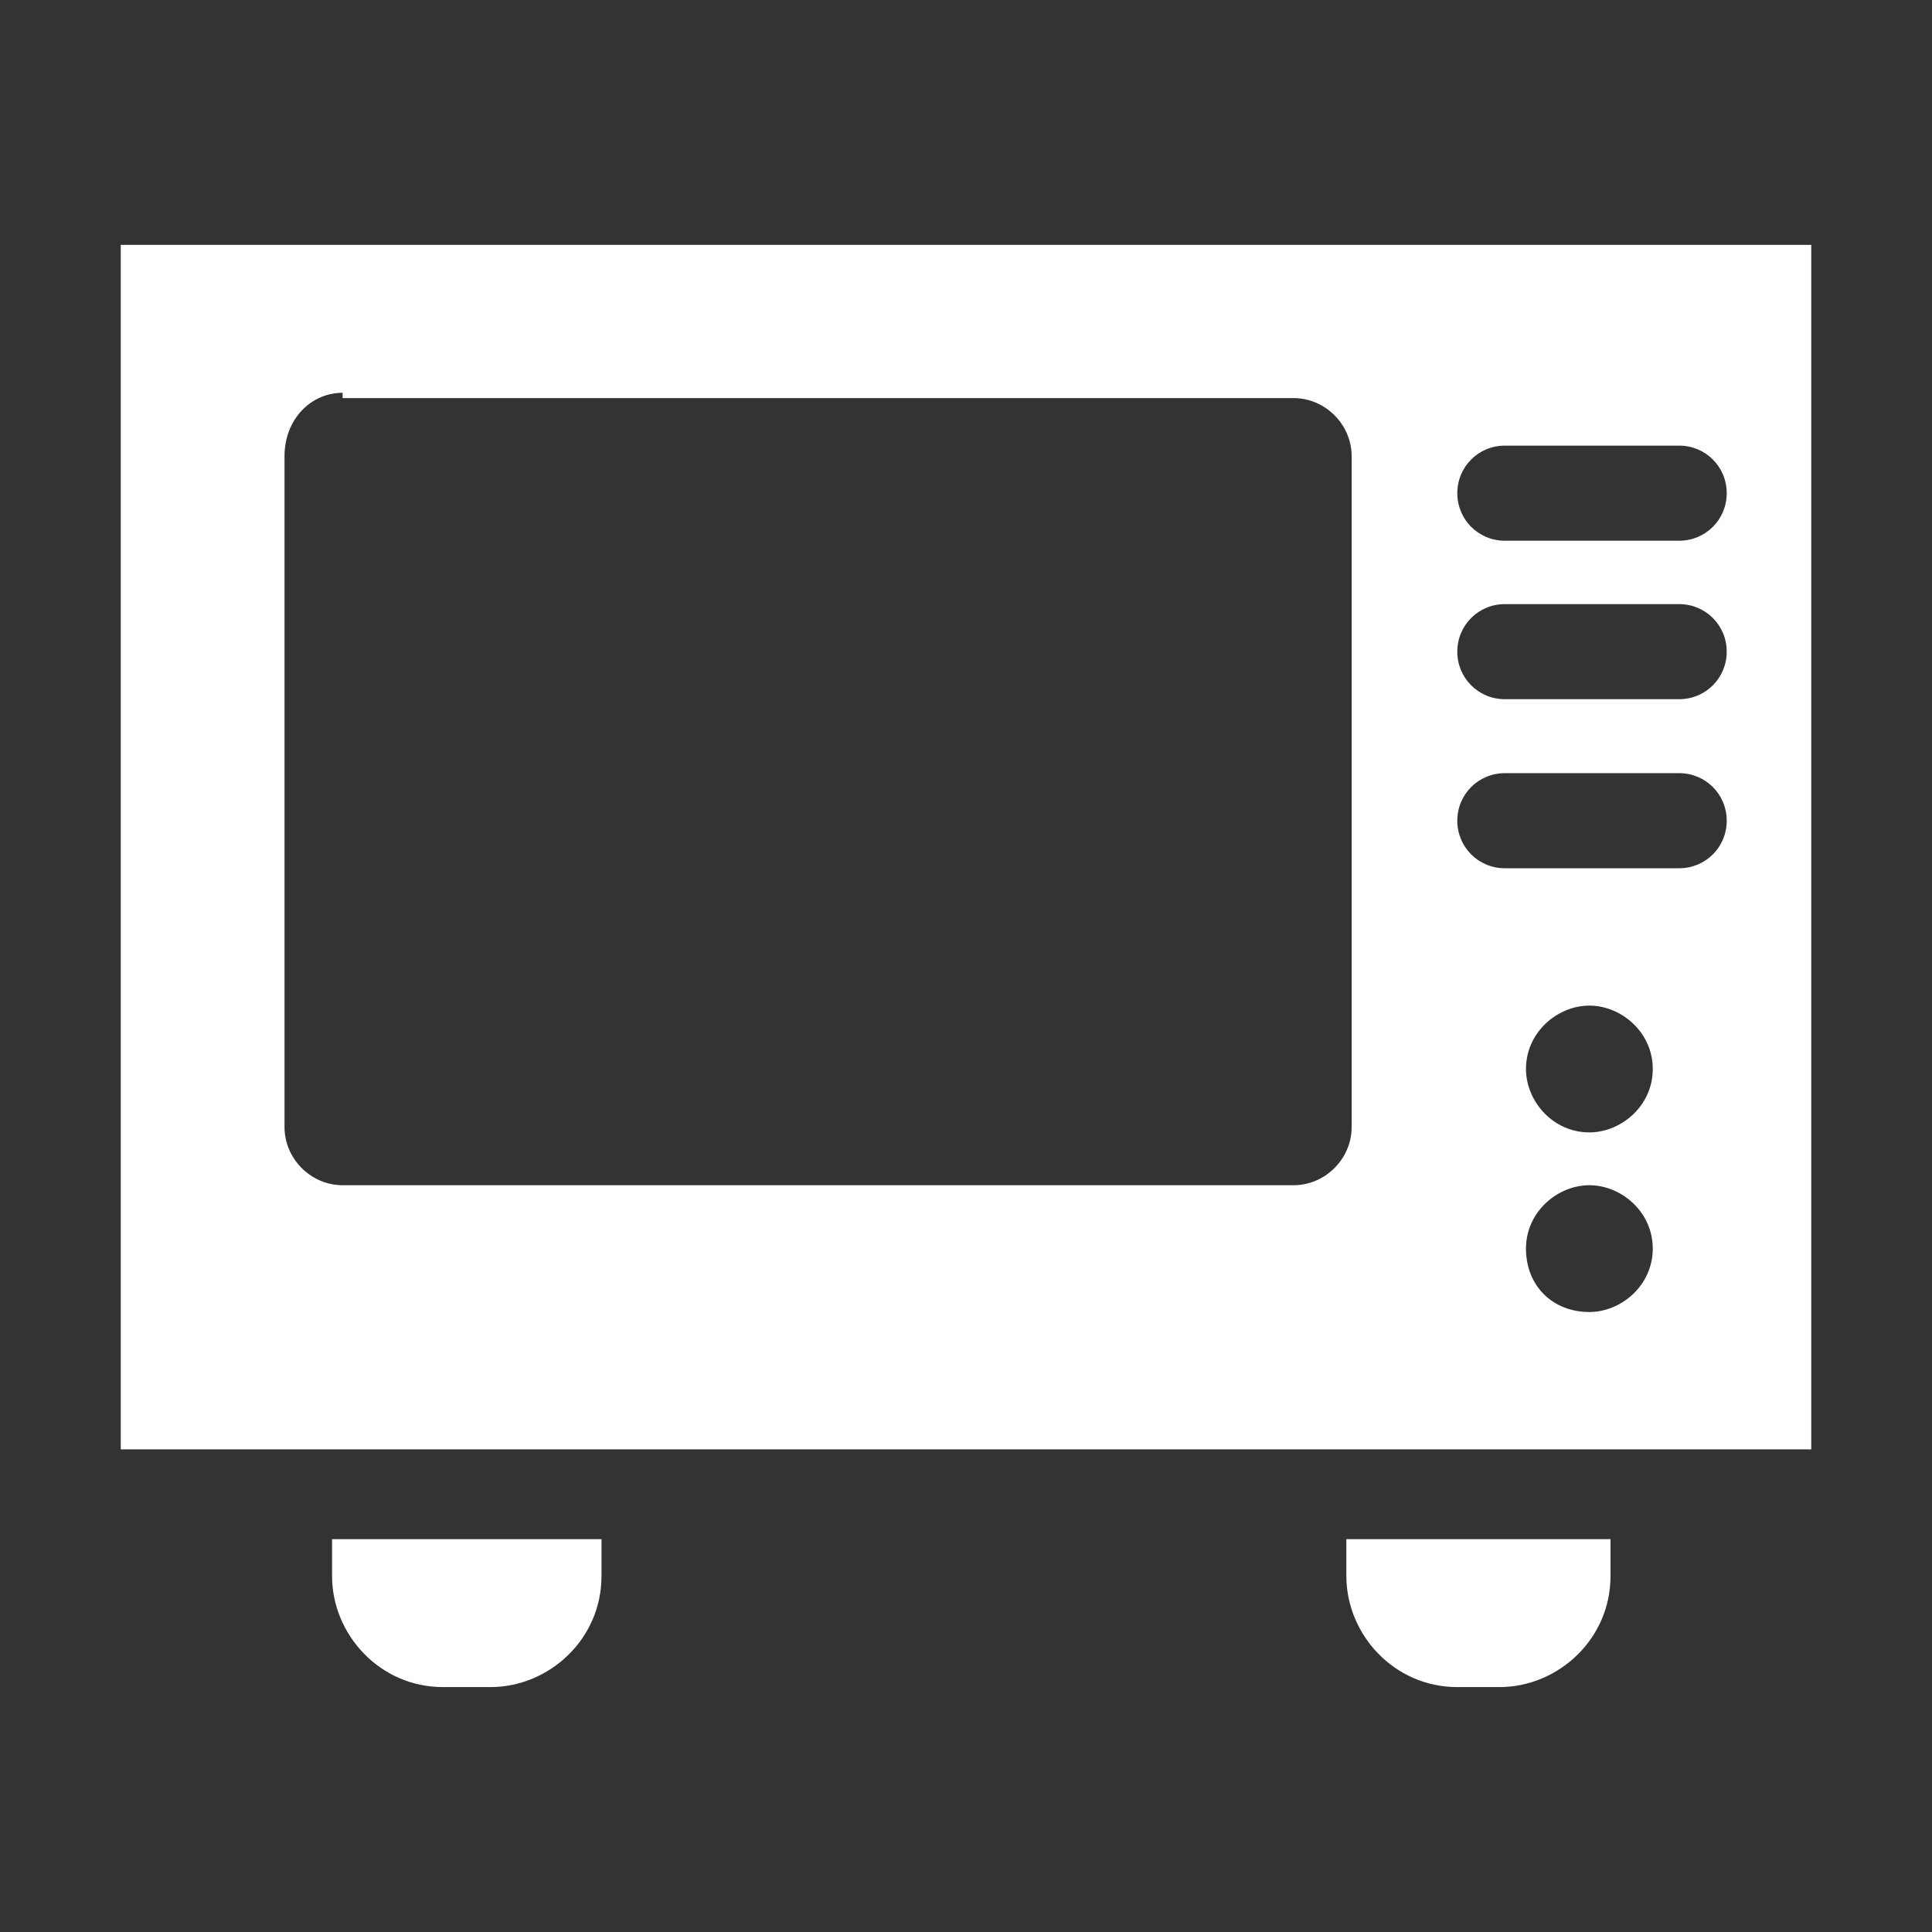 <?xml version="1.0" encoding="utf-8"?>
<svg xmlns="http://www.w3.org/2000/svg" height="32" width="32" viewBox="0 0 32 32">
  <rect x="0" y="0" width="32" height="32" fill="#333333" stroke="none"/>
  <g>
    <path id="path1" transform="rotate(0,16,16) translate(2,4.056) scale(0.875,0.875)  " fill="#FFFFFF" d="M23.2,24.5L28.2,24.5 28.2,25.2C28.2,26.4,27.2,27.3,26.1,27.3L25.3,27.3C24.1,27.3,23.2,26.3,23.2,25.2z M4,24.5L9.1,24.5 9.1,25.2C9.1,26.4,8.1,27.3,7,27.3L6.1,27.3C4.9,27.3,4,26.3,4,25.2z M27.8,17.8C27.2,17.8 26.6,18.3 26.6,19 26.6,19.7 27.1,20.2 27.8,20.2 28.4,20.2 29,19.7 29,19 29,18.3 28.4,17.8 27.8,17.8z M27.8,14.4C27.2,14.4 26.6,14.9 26.6,15.6 26.6,16.2 27.1,16.8 27.8,16.8 28.4,16.8 29,16.3 29,15.6 29,14.9 28.4,14.4 27.8,14.4z M26.2,10C25.7,10 25.3,10.4 25.3,10.9 25.3,11.4 25.7,11.8 26.2,11.8L29.5,11.8C30,11.8 30.4,11.4 30.4,10.9 30.4,10.4 30,10 29.5,10z M26.2,6.8C25.7,6.8 25.3,7.2 25.3,7.7 25.3,8.2 25.7,8.6 26.2,8.6L29.5,8.6C30,8.6 30.4,8.2 30.4,7.7 30.4,7.2 30,6.8 29.5,6.8z M26.2,3.8C25.7,3.8 25.3,4.2 25.3,4.7 25.3,5.2 25.7,5.6 26.2,5.6L29.5,5.6C30,5.6 30.4,5.2 30.4,4.7 30.4,4.2 30,3.8 29.5,3.8z M4.2,2.8C3.6,2.8,3.1,3.3,3.1,4L3.1,16.7C3.1,17.3,3.6,17.8,4.2,17.8L22.2,17.8C22.8,17.8,23.3,17.3,23.3,16.7L23.3,4C23.3,3.4,22.8,2.9,22.2,2.9L4.2,2.9z M0,0L32,0 32,22.8 0,22.8z" />
  </g>
</svg>

